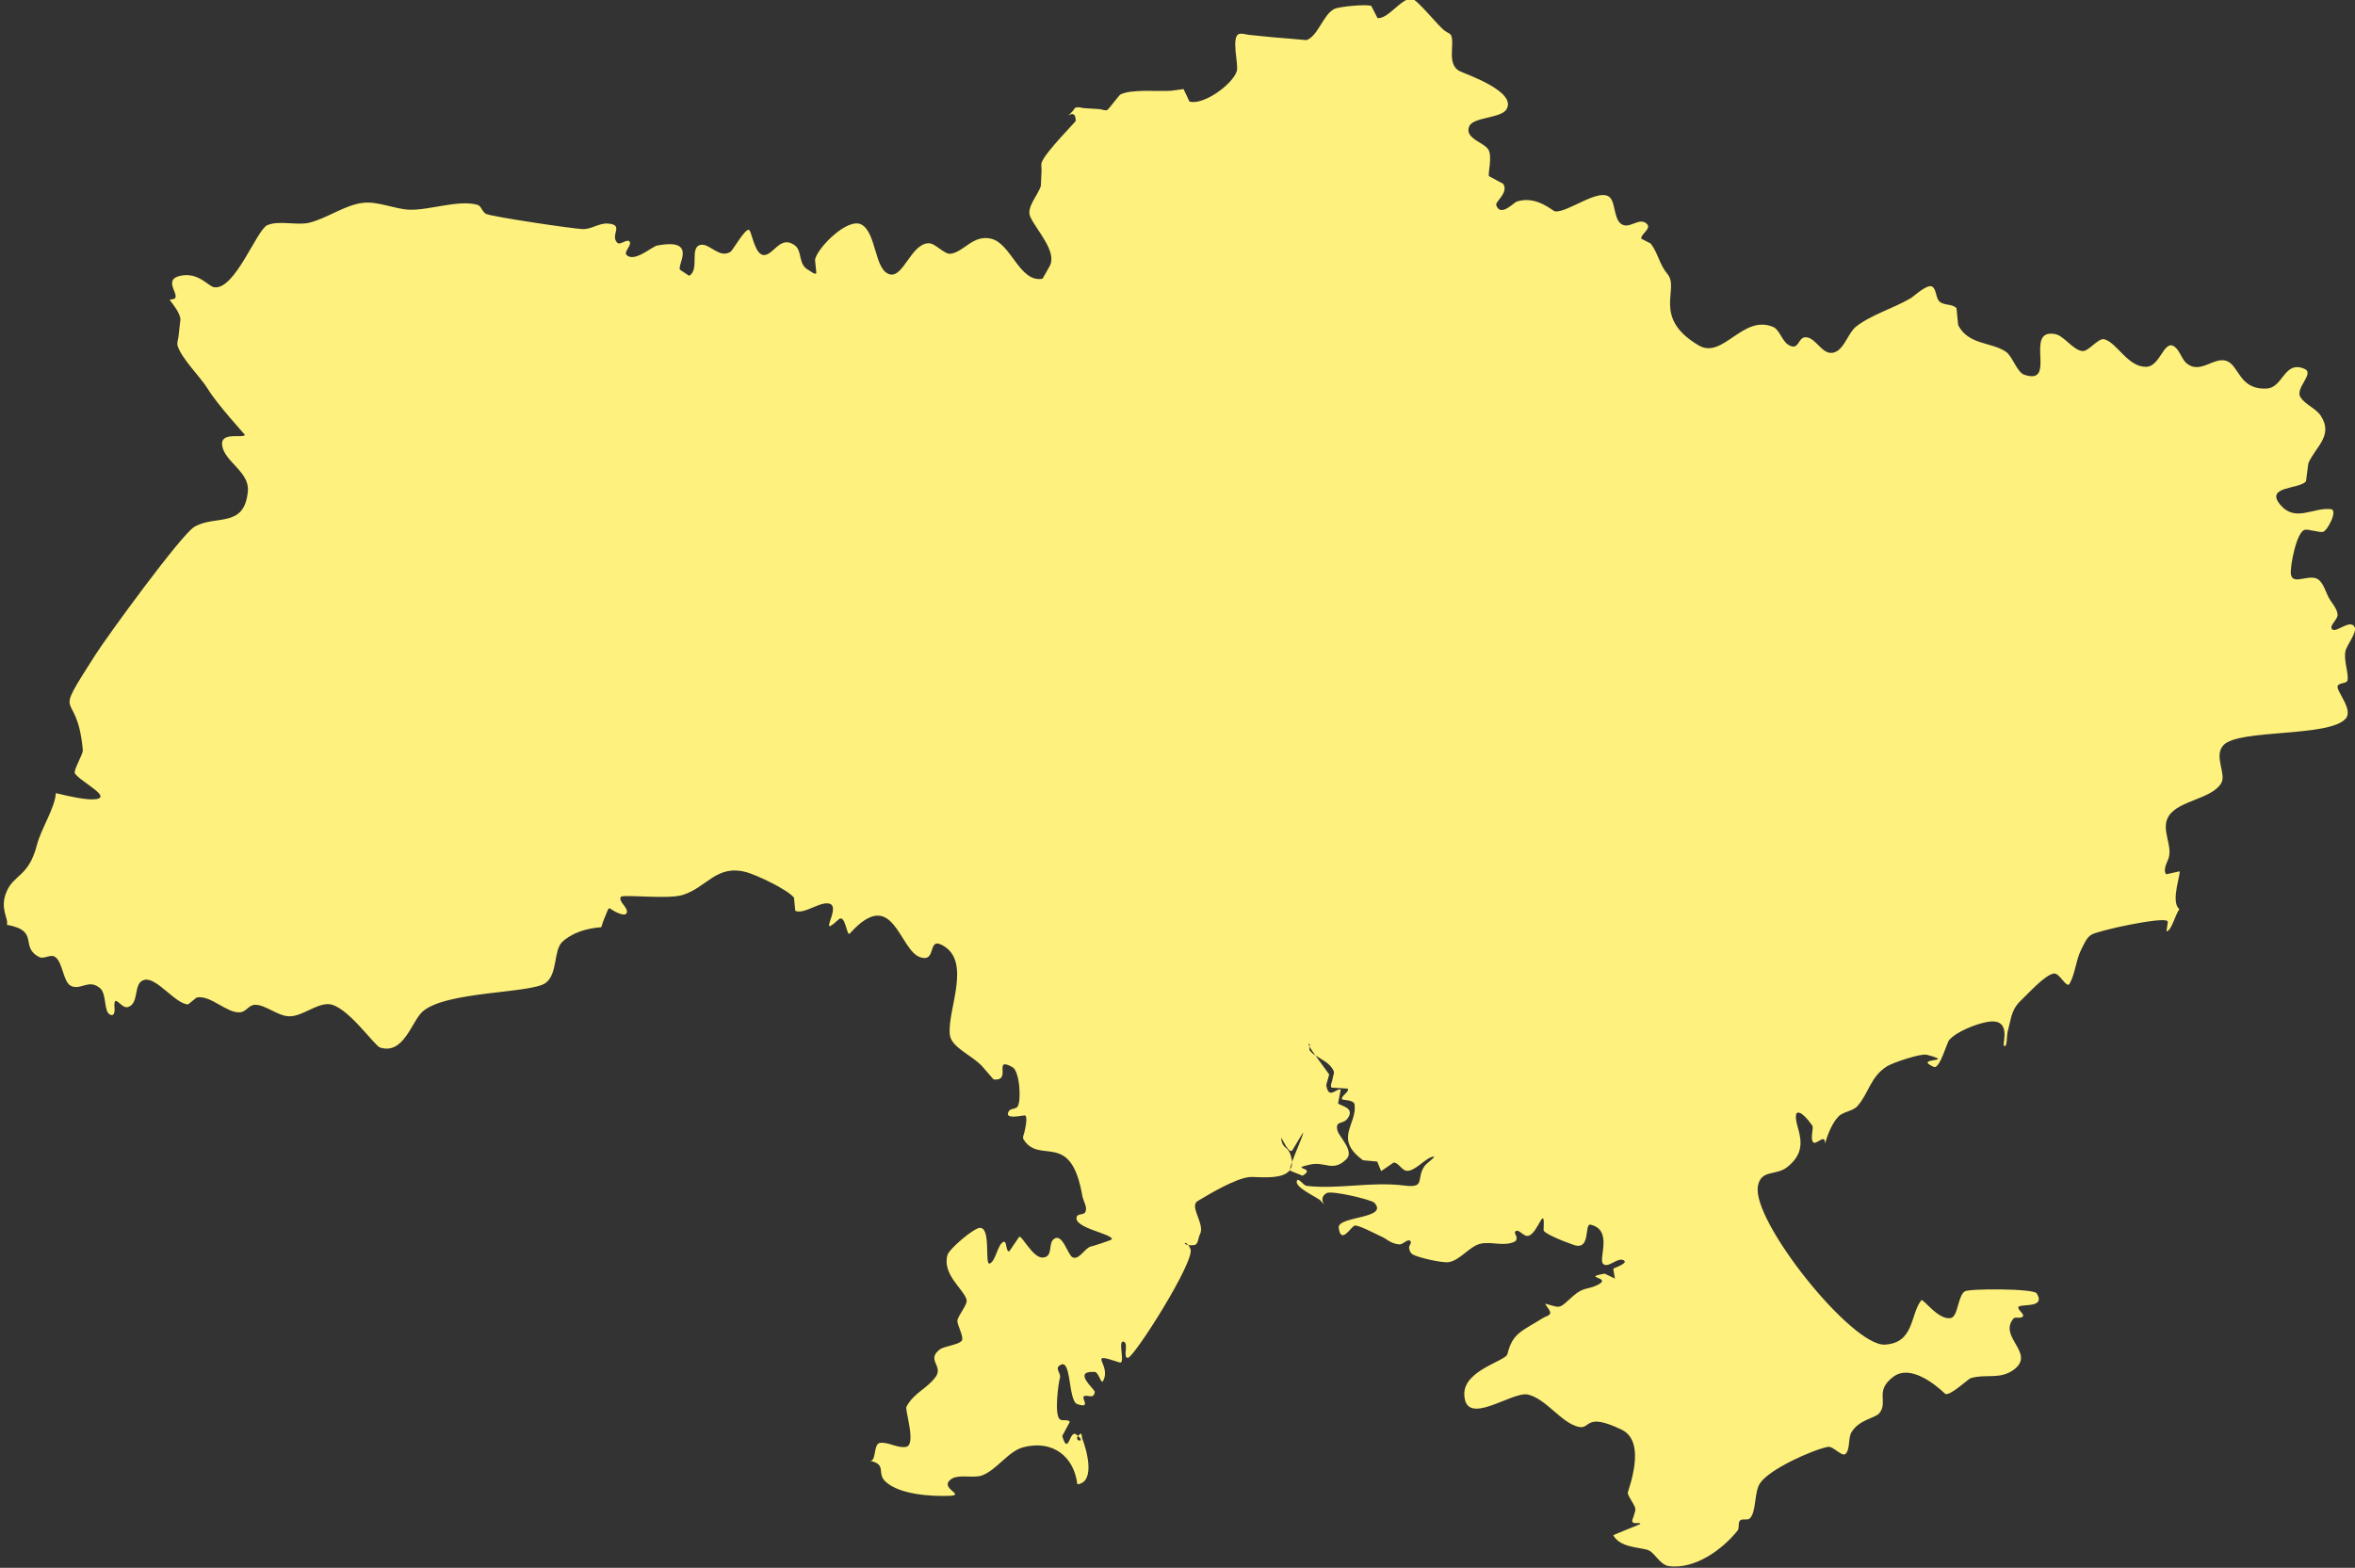 <?xml version="1.0" encoding="utf-8"?>
<!-- Generator: Adobe Illustrator 21.1.0, SVG Export Plug-In . SVG Version: 6.00 Build 0)  -->
<svg version="1.1" id="Layer_1" xmlns="http://www.w3.org/2000/svg" xmlns:xlink="http://www.w3.org/1999/xlink" x="0px" y="0px"
	 viewBox="0 0 716.3 477" style="enable-background:new 0 0 716.3 477;" xml:space="preserve">
<rect x="0" y="0" width="716.3" height="477" fill="#333333" stroke="none"/>
<style type="text/css">
	.st0{fill:#FEF17D;}
</style>
<path class="st0" d="M662.9,265.1c0,0-4,0.9-4,0.9c-1.1-1.1,0.2-3.6,0.6-4.6c1.6-4.1-2.5-9.1,0.2-13.2c3.1-4.7,13-5.1,15.9-9.9
	c1.7-2.8-2.4-8.3,0.7-11.6c4.7-5,32.2-2.3,37.2-8.1c2.3-2.7-2.8-8.2-2.5-9.8c0.3-1.2,2.8-0.7,3-1.8c0.5-1.9-1.2-6-0.6-8.9
	c0.3-1.7,3.6-5.7,2.8-7.3c-1.3-2.6-5.6,1.8-6.8,0.7c-1.2-1.1,1.8-3,1.6-4.6c-0.2-1.9-1.8-3.4-2.7-5.1c-0.9-1.7-1.4-3.7-2.7-5.1
	c-2.6-2.8-8.2,1.8-8.8-2c-0.3-2.3,1.7-12.9,4.2-13.5c0.9-0.2,1.9,0.2,2.8,0.3c0.9,0.1,1.9,0.5,2.8,0.3c1.3-0.3,4.6-6.6,2.4-6.9
	c-5.5-0.6-10.8,4.1-15.4-1.3c-4.9-5.8,6-4.7,7.8-7.2c0,0,0.7-5.4,0.7-5.4c2-4.9,7.8-8.4,3.8-14.5c-1.5-2.3-4.8-3.4-6.2-5.7
	c-1.7-2.8,4.5-7.2,1.2-8.6c-6.2-2.6-6.4,5.7-11.4,6c-8.5,0.5-8.4-7.1-12.3-8.4c-3.8-1.3-7.8,4-11.9,0.9c-1.7-1.2-2.2-4.1-4-5.3
	c-3.2-2.1-4.2,6.2-8.6,6.2c-5.6,0-8.8-7.4-12.7-8.4c-1.8-0.4-4.7,3.7-6.5,3.6c-2.9-0.1-5.7-4.8-8.6-5.2c-9.4-1.5,1,15.9-9.2,12.4
	c-2.2-0.7-3.6-5.7-5.6-7c-4.4-3-11.4-2-14.5-8.1l-0.5-5.1c-1.1-1.4-3.7-0.8-5.1-2c-1.3-1.1-0.9-3.7-2.3-4.6
	c-1.5-0.9-5.5,2.9-6.5,3.5c-5.2,3.1-12,5-16.7,8.7c-2.2,1.8-3.3,5.9-5.7,7.4c-4.2,2.5-6-4-9.5-4.2c-2.6-0.1-2,4.5-5.5,2.2
	c-1.7-1.1-2.6-4.5-4.4-5.3c-9.3-4-15.3,9.9-22.7,5.6c-14.4-8.5-5.7-17.2-9.5-21.7c-2.5-3-2.8-6.2-5.1-9.3c0,0-2.9-1.5-2.9-1.5
	c-0.2-1.3,3.1-3,1.8-4.4c-2.1-2.2-4.8,1-7.1,0.3c-3.1-0.8-2.4-6.6-4.2-8.4c-3.2-3.2-12.9,4.7-16.7,4.2c-0.8-0.1-5.6-4.9-11.6-3
	c-1,0.3-5,4.9-6.3,1.1c-0.4-1,3.9-3.8,2.1-6.5c0,0-4.3-2.3-4.3-2.3c-0.4-0.8,1.1-6-0.2-8.1c-1.3-2.2-7.4-3.4-5.8-7.1
	c1.2-2.8,9.6-2.4,11.3-5.1c3.4-5.5-12.6-10.8-14.3-11.7c-3.9-2.1-1.4-8.1-2.5-10.8c-0.3-0.7-1.3-0.9-1.9-1.4
	c-2-1.4-8.4-9.6-10.1-9.8c-3.2-0.2-7.1,6.2-10.4,5.9c0,0-1.9-3.7-1.9-3.7c-1.5-0.6-9.8,0.2-11.2,0.9c-3.4,1.6-5,8.3-8.5,9.5
	c0,0-5.8-0.5-5.8-0.5c-2.9-0.2-5.9-0.5-8.8-0.8c-1-0.1-2-0.2-2.9-0.3c-1-0.1-2-0.5-2.9-0.3c-2.7,0.6-0.2,9.3-0.8,11.3
	c-1.2,4-10.1,10.5-14.4,9.3l-1.8-3.8c0,0-3.7,0.5-3.7,0.5c-3.9,0.3-12.3-0.6-15.6,1.2c-0.1,0-3.7,4.6-3.8,4.6
	c-0.7,0.4-1.6-0.1-2.4-0.2c-1.6-0.1-3.2-0.2-4.8-0.3c-0.8-0.1-1.6-0.4-2.4-0.2c-0.5,0.1-0.7,0.8-1.1,1.2c-3.2,3.4,1-1.8,1,2.9
	c0,0.2-9.2,9.5-10.3,12.5c-0.3,0.7-0.1,1.6-0.1,2.4l-0.2,4.8c-0.7,2.7-4.6,6.6-3.2,9.5c1.8,4,8.4,10.7,5.8,15.1l-2.1,3.7
	c-7,1.3-9.5-10.8-15.7-12.2c-5.5-1.2-8,3.9-12.2,4.6c-2,0.3-4.7-3.3-6.8-3.2c-5.2,0.2-7.6,10.3-11.6,9.5c-4.9-1-4.1-12.7-8.8-15.2
	c-4.2-2.2-13.4,7.1-14.1,10.7c0,0,0.4,4,0.4,4c-0.2,0.8-1.6-0.4-2.3-0.8c-3.4-1.7-1.8-5.8-4.3-7.6c-4.3-3.1-6.3,2.8-9.2,3
	c-2.9,0.2-3.8-7-4.6-7.6c-1.1-0.9-5,6.2-5.7,6.6c-3.4,2.2-6.4-2.7-9.1-2.1c-3.5,0.7-0.2,7.7-3.5,9.4l-2.7-1.8
	c-1.3-1.1,5.7-9.8-7-7.4c-1.6,0.3-6.9,5.2-9.3,2.9c-1-1,1.7-3,0.9-4.1c-0.8-1-2.9,1.3-3.8,0.3c-2.2-2.4,2.4-5.5-3-5.8
	c-2.5-0.1-5,1.8-7.4,1.7c-3.1-0.1-27.2-3.7-29.4-4.6c-1.2-0.5-1.5-2.5-2.7-2.8c-5.9-1.6-14.5,1.7-20.7,1.5c-4.5-0.2-9.5-2.6-14-2.1
	c-5.6,0.6-11.1,4.8-16.6,6.1c-3.7,0.8-9.1-0.8-12.6,0.7c-3.2,1.4-9.8,19.7-16.1,18.9c-1.8-0.2-4.8-4.7-10.3-3.5
	c-6.2,1.3,1.4,7-2.8,7.2l-0.5,0.1c1.4,1.9,2.9,3.7,3.3,5.8l-0.6,5.4c-0.1,0.9-0.5,1.8-0.3,2.7c1.1,3.9,7,9.6,9.2,13.2
	c2.9,4.8,11.3,13.9,11.3,14c-0.6,1.2-7.7-1.2-6.9,3.4c0.9,4.9,8.3,7.9,7.8,13.7c-1,11.5-9.9,7.1-16.3,10.9
	c-4,2.4-26.6,33.4-30.2,39.1c-13.6,21.3-5.5,9-3.7,28.8c0.1,1.3-3,6.2-2.4,7.1c1.5,2.5,12.3,7.6,5.6,7.9c-2.3,0.1-6.6-0.7-11.4-1.9
	c-0.3,4.6-4.5,10.8-5.8,15.9c-2.5,9.6-7,8.8-9.2,14.1c-2.2,5.2,0.7,8.1,0.1,10.1l0.2,0c10,1.9,3.5,6.7,9.7,9.8
	c1.4,0.7,3.4-1,4.7-0.1c2.4,1.4,2.5,7.9,5,8.9c3.1,1.3,5.3-2.3,8.8,0.7c2,1.8,1,7.1,3,8c1.8,0.8,1.3-2.4,1.3-2.6
	c-0.1-4,2.1,0.9,4.1,0.3c3.7-1.1,1.4-7.5,5.1-8.3c3.7-0.8,9.3,7.3,13.2,7.5c0,0,2.6-2.1,2.6-2.1c4.2-0.9,9,4.7,13.1,4.5
	c2-0.1,2.7-2.2,4.6-2.3c3.2-0.1,6.9,3.4,10.4,3.5c4,0.1,8.1-3.8,12-3.7c5.5,0.2,14,12.7,15.7,13.2c7.2,2.3,9.6-7.9,12.9-10.9
	c7-6.3,32.8-5.5,37.4-8.7c3.8-2.7,2.4-9.9,5.1-12.5c2.8-2.7,7.3-4.2,11.9-4.5l0.5-1.6c2.6-6.2,0.8-4,5.2-2.5c0.6,0.2,1.7,0.5,2-0.2
	c0.7-1.6-2.5-3.3-1.8-4.9c0.4-0.9,14.3,0.8,18.8-0.6c7.5-2.3,10.3-9.5,19.6-6.9c3.1,0.9,12.3,5.2,14.3,7.7l0.4,4
	c2.6,1.3,7.9-3.2,10.6-2.1c3.2,1.3-4,10.8,2.5,4.8c2.2-2.1,2.5,5.4,3.5,4.2c13.4-14.9,14.9,5.4,21.6,7.3c4.8,1.4,2-6.1,6.4-3.8
	c9.3,4.8,1.6,19.7,2.4,27.2c0.4,4.1,6.9,6.3,10.1,10c0,0,3.2,3.7,3.2,3.7c5.8,0.7-0.4-7.2,5.8-3.7c2.2,1.3,2.7,10.3,1.5,12
	c-0.6,0.8-2.1,0.5-2.6,1.3c-1.9,3,4.7,1.1,5,1.4c0.7,0.8-0.1,4.1-0.2,4.6c-0.1,0.9-0.8,1.9-0.4,2.6c4.9,8,14.4-3.1,17.9,17.2
	c0.3,1.7,1.7,3.5,0.9,5c-0.5,0.9-2.3,0.4-2.6,1.4c-1.1,3.4,10.7,5.1,10.7,6.8c0,0.3-6,2.2-6.6,2.3c-1.8,0.7-3.5,4.2-5.4,3.2
	c-1.5-0.8-3.1-7.8-5.8-5.4c-1.6,1.4,0,5.4-3.3,5.5c-3,0.1-6.3-6.9-7.1-6.3c0,0-3,4.4-3,4.4c-1.1,0.3-0.7-3.2-1.7-2.9
	c-1.9,0.7-2.3,5.7-4.2,6.6c-1.8,0.9,0.6-11.5-3.3-10.8c-2,0.4-9,6.3-9.6,8.2c-1.7,5.9,4.9,10.4,5.8,13.6c0.4,1.5-2.6,4.8-2.8,6.4
	c-0.1,1.2,2,4.9,1.4,6c-0.9,1.4-5.4,1.7-6.8,2.8c-4.1,3.2,1.2,4.9-1.2,8.3c-2.7,3.7-6.5,4.7-8.9,9.1c-0.5,0.9,3.1,11.6-0.1,12.2
	c-2.5,0.5-5.5-1.6-8-1.2c-2,0.4-1,5.8-3,5.4c5.5,1.3,1.7,3.8,5,6.6c4.3,3.7,13.6,4.3,19,4.1c5.7-0.2-3.5-2.3,0.9-5.2
	c2.2-1.4,6.7-0.1,9.2-1c4.5-1.7,8-7.4,12.6-8.6c9-2.3,15.4,2.9,16.4,11.3c5.9-0.7,2.5-11.4,1.5-13.9c-0.2-0.5-0.1-1.7-0.5-1.5
	c-0.4,0.2-0.6,0.5-0.8,0.7c2.4,2.1-1.3,1.6,0,0c-0.2-0.2-0.3-0.3-0.6-0.5c-2-1.5-2.3,6.8-4.2,0.5l2.3-4.3c-0.5-0.9-2.1-0.2-2.9-0.7
	c-2-1.1-0.5-11.5-0.1-12.7c0.4-1.1-1.3-2.7-0.4-3.5c4.1-3.8,2.7,10.5,5.7,11.5c4.2,1.4,1.3-1.7,1.9-2.3c1-0.9,3,1.1,3.4-1.4
	c0.1-0.8-7.1-6.5,0-6.1c1.2,0.1,1.9,3.8,2.5,2.8c2.8-5.2-5.5-9.2,5-5.7c2,0.7-0.7-6.9,1.3-6.3c1.6,0.5-0.4,5.1,1.3,4.9
	c1.9-0.2,20.5-29.5,19-33.1c-0.2-0.5-0.4-0.9-0.7-1.2c-1.7-0.3-1-1.3,0,0c0.5,0.1,1,0.1,1.9,0c1.2-0.2,1.1-2.2,1.7-3.3
	c1.6-3.1-3.4-8.5-0.7-10.1c3.5-2.1,11.5-6.9,15.8-7.3c1.9-0.2,10.1,1.1,12.3-2.2c0-0.5,0.2-1.3,0.6-2.3c0-0.7-0.2-1.4-0.5-2.4
	c-1-2.7-2.3-1.5-2.8-4.7c-0.2-1.6,1.9,4.4,3.3,3.6c0.1-0.1,3.4-5.7,3.4-5.6c-0.1,1.2-2.3,5.9-3.4,9c0,0.9-0.1,1.7-0.6,2.3
	c0,0.2,0,0.4,0.1,0.4l3.7,1.5c4.5-2.7-4.5-1.9,2.3-3.4c4.7-1,6.9,2.4,11-1.6c2.6-2.5-2.3-6.9-2.7-8.8c-0.7-3.1,1.6-1.7,3-3.5
	c2.6-3.4-2-3.9-2.8-4.7l0.8-4.2c-1.2-0.6-3.7,3.3-4.4-1.4l0.9-3.2c-0.3-0.5-2.5-3.4-4.2-5.8c-0.7-0.4-1.2-0.9-1.7-1.5
	c-0.2-0.3-0.1-0.7-0.1-1.2c-0.2-0.5-0.4-0.8-0.2-0.8c0.4,0,0.3,0.4,0.2,0.8c0.3,0.6,1,1.6,1.8,2.7c1.9,1.3,4.4,2.3,5.5,4.6
	c0.4,0.8-0.2,1.7-0.3,2.6c-0.1,0.9-0.8,1.9-0.3,2.6c0,0,4.9,0.3,4.9,0.3c0.8,0.9-2.4,2.4-1.6,3.3c0.2,0.2,3.5,0.1,3.7,1.5
	c0.9,6.1-6.5,10.4,2.6,17c0,0,4.2,0.4,4.3,0.4l1.2,2.9c0,0,3.8-2.6,3.8-2.6c1.5,0,2.4,2.3,3.9,2.5c2.6,0.3,5.7-3.9,8.1-4.3
	c1.3-0.2-2,1.9-2.7,3c-2.5,3.8,0.5,6.6-6,5.8c-10.1-1.3-19.9,1.2-29.7,0.1c-1.1-0.1-2.5-2.6-3-1.6c-1,2,6.3,5.1,7.2,6.1
	c0.4,0.5,0.7,0.8,1,1.1c-0.5-0.8-1-2.4,0.8-3.4c1.6-0.9,13.6,2,14.5,2.9c4.7,5-11.4,4-10.8,7.7c0.7,5.1,3.6-0.2,4.8-0.7
	c0.9-0.4,6.2,2.4,7.5,3c2.5,1,3.2,2.4,6.1,2.7c1.2,0.1,2.6-1.9,3.4-1c0.5,0.5-0.5,1.4-0.4,2.1c0.1,0.7,0.4,1.5,1,1.9
	c1.6,1,9.1,2.7,11,2.4c3.5-0.5,6.3-4.8,9.7-5.6c3.2-0.8,7.3,1,10.5-0.7c0.4-0.2,0.5-0.7,0.5-1.1c0-0.7-0.9-1.6-0.3-2
	c1-0.8,2.4,1.7,3.8,1.4c3-0.5,5.2-10.5,4.7-1.8c-0.1,1,5.8,3.4,9.3,4.6c5.2,1.7,3-6.7,5-6.2c6.9,1.6,2.3,10.4,3.8,11.9
	c1.5,1.5,4.3-2,6.2-1.1c1.8,0.9-3,2.4-3.1,2.6l0.5,3l-3.1-1.5c-7.5,1.3,2.8,1-2.3,3.5c-2.9,1.4-4.1,0.5-7.3,3.3
	c-4.3,3.8-3.5,3.8-8.2,2.4c-1-0.3,1.5,1.9,1.2,2.9c-0.3,0.8-1.5,0.9-2.2,1.4c-6.5,4.1-9.2,4.5-10.8,11c-0.5,2.1-13.4,4.9-13.1,12.3
	c0.3,10.2,14.6-1.2,19.4,0c5.5,1.3,10.1,8.6,15.3,9.8c3.9,0.9,1.8-4.6,13.2,0.9c7.9,3.8,1.7,18.8,1.8,19.2c0.2,1.3,2,3.4,2.3,4.7
	c0.1,0.7-0.2,1.4-0.4,2.1c-0.1,0.7-0.8,1.5-0.4,2.1c0.4,0.7,2.5-0.1,2.3,0.6c0,0-8.2,3.3-8.2,3.4c2,3.6,7.3,3.6,10.3,4.4
	c2.4,0.7,3.7,4.6,6.7,5c8,1,16.3-5.2,20.8-10.8c0.7-0.9,0-2.6,0.9-3.2c0.8-0.5,2.1,0.1,2.8-0.5c2.1-1.9,1.3-8.2,3.2-10.8
	c2.8-4.2,15.9-10.1,20.6-11c1.7-0.3,4.4,3.4,5.5,2c1.3-1.6,0.6-4.8,1.7-6.5c2.3-3.8,7.1-4.2,8.4-5.7c2.9-3.5-1.6-6.8,4.4-11.2
	c5-3.6,12.2,2,15.6,5.2c1.2,1.1,7-4.4,7.8-4.7c4.7-1.4,9,0.6,13.3-2.7c6.4-5-4.9-9.8-0.3-15.4c0.6-0.7,2.1,0.1,2.8-0.6
	c0.8-0.7-1.3-1.8-1.3-2.8c0-1.4,8.6,0.6,5.6-4.3c-0.9-1.5-20.6-1.5-21.9-0.6c-2.1,1.4-2,7.6-4.2,8.1c-3.8,0.8-8.5-6.1-9-5.4
	c-3.4,4.3-2.1,13-11.1,13.5c-10.1,0.5-40.5-37.6-38.6-48.2c0.9-5.2,5.5-3.1,8.9-5.8c7.6-6,2.1-12.1,2.7-15.9c0.1-1,1.5-1.6,4.9,3.2
	c0.6,0.8-0.7,3.9,0.3,5.1c0.7,0.9,2.9-1.7,3.4-0.7c0.2,0.3,0.2,0.7,0.2,1.1c1-3.2,2.2-6.2,4.1-8.2c1.4-1.5,4.4-1.6,5.8-3.2
	c3.5-4,3.9-8.9,9-12.1c2-1.2,10.2-3.9,12-3.5c9.6,2.5-4.5,0.7,2.2,3.7c1.8,0.8,4-7.5,4.7-8.2c2.3-2.6,8.1-4.8,11.2-5.4
	c8.1-1.7,4.9,6.6,5.4,7.1c1.1,1,0.8-2.9,1.2-4.4c1.3-4.8,1-6.6,4.7-10c2-1.9,6.5-6.9,9.2-7.5c1.9-0.4,3.9,4.7,4.9,3.1
	c1.7-3,1.9-7,3.4-10.1c0.9-1.7,1.6-3.8,3.2-4.8c2-1.3,21.6-5.5,23.1-4.2c0.4,0.3,0,1,0,1.6c0,0.5-0.5,1.8,0,1.5
	c1.4-0.5,2.4-4.9,3.7-6.7l-0.3-0.3C660.3,273.8,663.5,265.4,662.9,265.1"/>
</svg>

